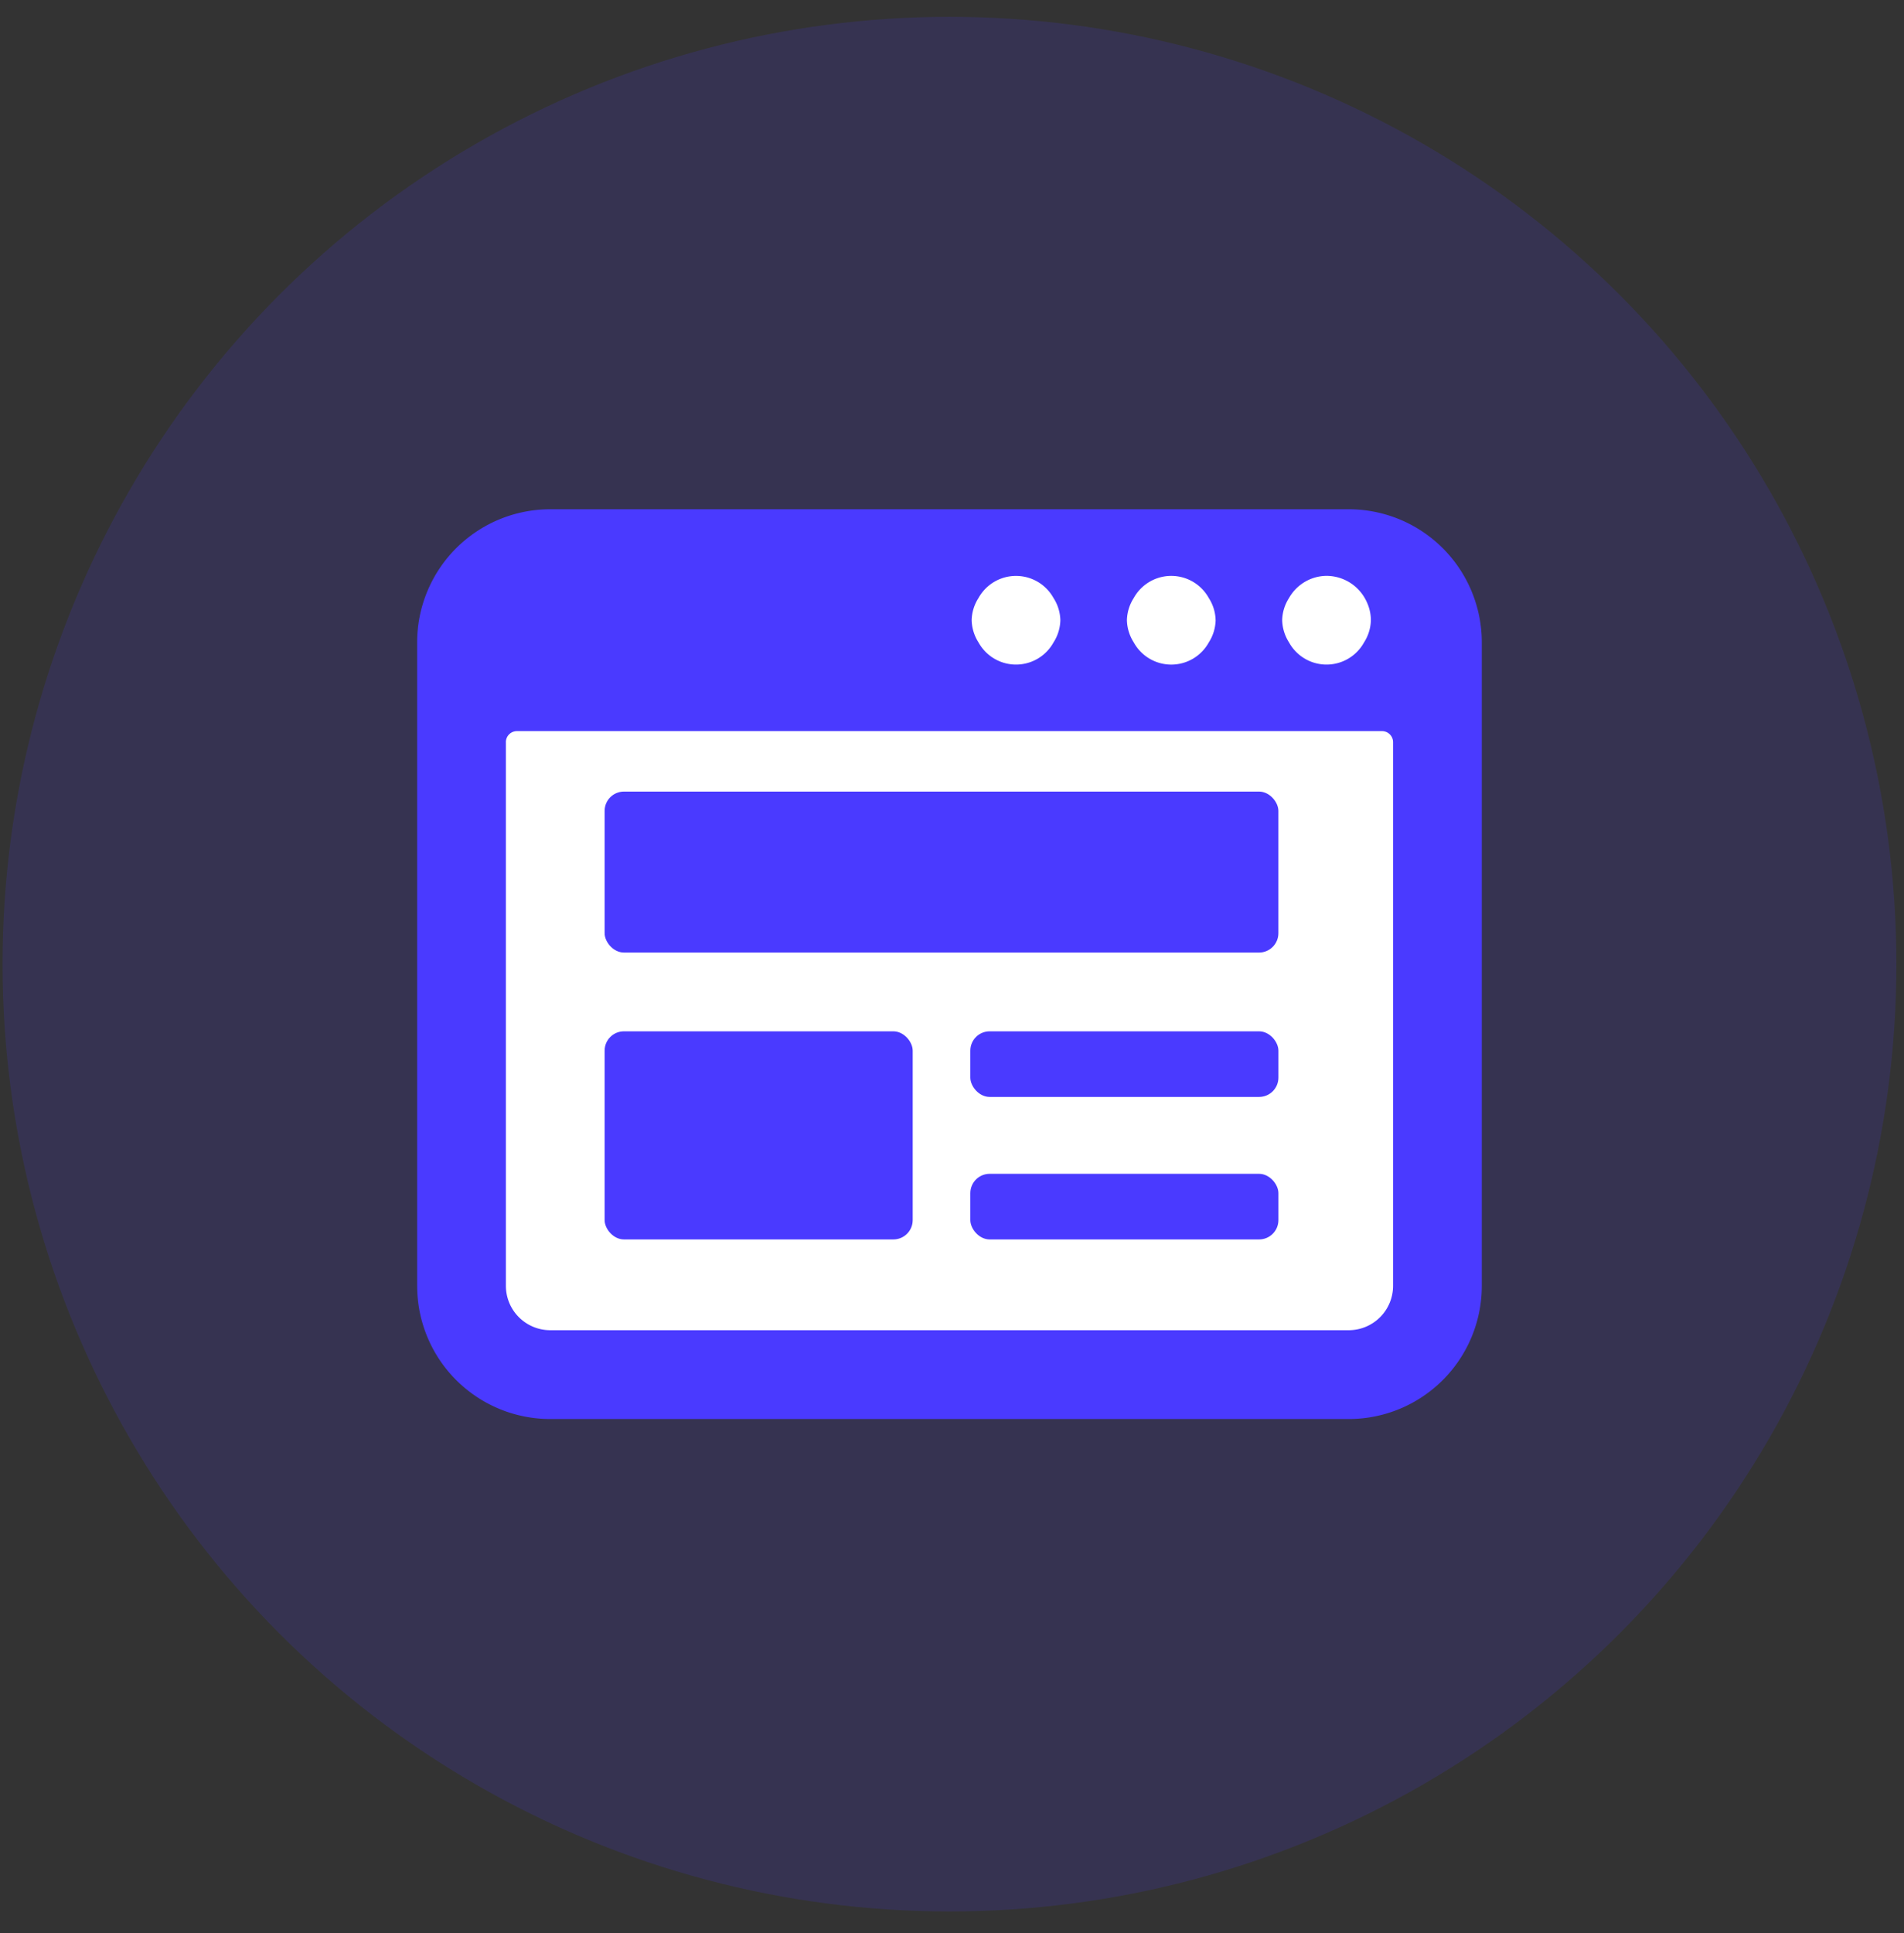 <svg xmlns="http://www.w3.org/2000/svg" width="67" height="68" fill="none"><rect width="100%" height="100%" fill="#333333" stroke="none"/><circle cx="33.411" cy="33.913" r="33.321" fill="#4A3AFF" opacity=".15"/><path fill="#fff" d="M16.108 19.386h34.046v28.168H16.108z"/><rect width="23.709" height="5.662" x="21.276" y="27.843" fill="#4A3AFF" rx=".68"/><rect width="10.841" height="7.32" x="21.276" y="36.276" fill="#4A3AFF" rx=".68"/><rect width="10.841" height="2.308" x="34.145" y="36.276" fill="#4A3AFF" rx=".68"/><rect width="10.841" height="2.308" x="34.145" y="41.288" fill="#4A3AFF" rx=".68"/><path fill="#4A3AFF" d="M14.68 45.23a4.683 4.683 0 0 0 4.682 4.683H47.46a4.683 4.683 0 0 0 4.683-4.683V22.596a4.683 4.683 0 0 0-4.683-4.683H19.362a4.683 4.683 0 0 0-4.683 4.683V45.23Zm22.633-23.415c-.007.277-.09.547-.24.78a1.507 1.507 0 0 1-2.641 0 1.518 1.518 0 0 1-.24-.78c.006-.277.09-.547.24-.78a1.509 1.509 0 0 1 2.64 0c.151.233.234.503.241.78Zm5.464 0c-.008.277-.09.547-.24.78a1.507 1.507 0 0 1-2.642 0 1.518 1.518 0 0 1-.24-.78c.007-.277.09-.547.24-.78a1.509 1.509 0 0 1 2.641 0c.15.233.234.503.24.78Zm5.463 0c-.007.277-.09.547-.24.78a1.507 1.507 0 0 1-2.641 0 1.517 1.517 0 0 1-.24-.78c.006-.277.09-.547.24-.78a1.534 1.534 0 0 1 1.32-.78 1.56 1.56 0 0 1 1.417.922c.094.2.143.417.144.638Zm-30.439 4.291a.39.39 0 0 1 .39-.39h30.44a.39.39 0 0 1 .39.39v19.122a1.561 1.561 0 0 1-1.561 1.561H19.362a1.561 1.561 0 0 1-1.56-1.56V26.105Z"/></svg>